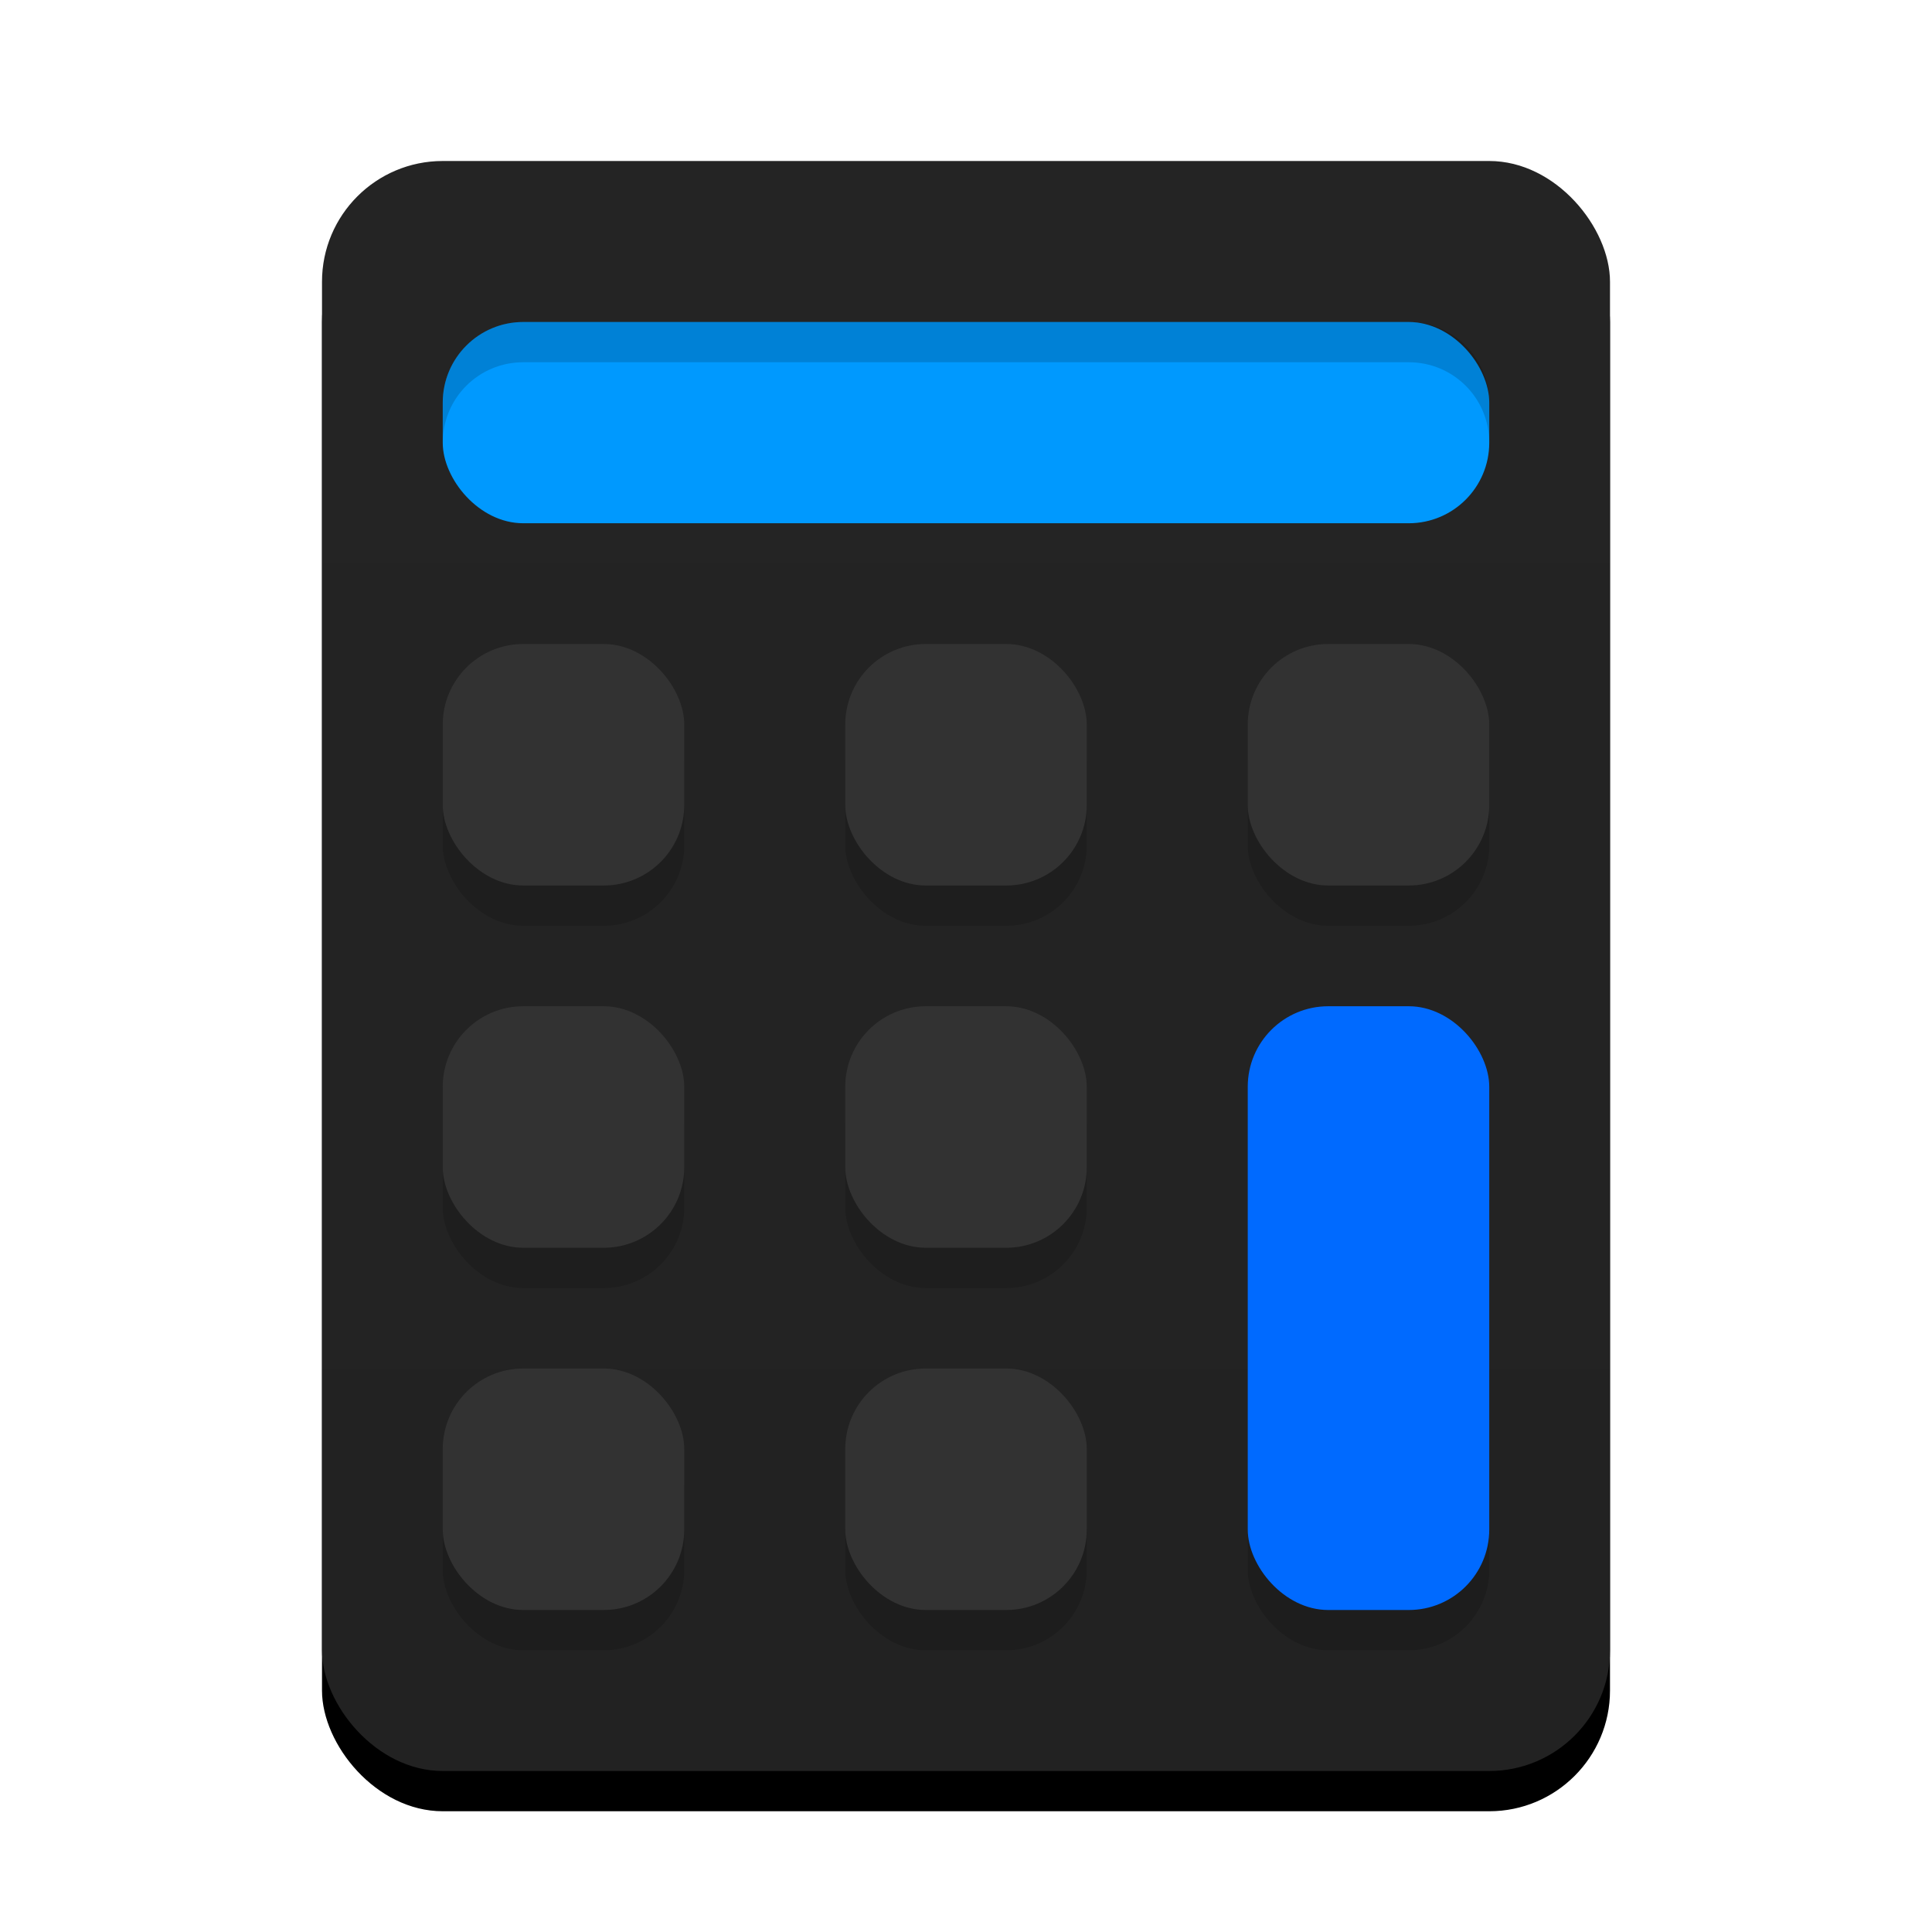 <?xml version="1.0" encoding="UTF-8" standalone="no"?>
<svg
   xmlns:dc="http://purl.org/dc/elements/1.1/"
   xmlns:cc="http://creativecommons.org/ns#"
   xmlns:rdf="http://www.w3.org/1999/02/22-rdf-syntax-ns#"
   xmlns:svg="http://www.w3.org/2000/svg"
   xmlns="http://www.w3.org/2000/svg"
   xmlns:xlink="http://www.w3.org/1999/xlink"
   xmlns:sodipodi="http://sodipodi.sourceforge.net/DTD/sodipodi-0.dtd"
   xmlns:inkscape="http://www.inkscape.org/namespaces/inkscape"
   version="1.1"
   viewBox="0 0 48 48"
   id="svg14"
   sodipodi:docname="accessories-calculator.svg"
   inkscape:version="1.0.1 (1.0.1+r73)">
  <defs
     id="defs18">
    <linearGradient
       inkscape:collect="always"
       id="linearGradient877">
      <stop
         style="stop-color:#222222;stop-opacity:1"
         offset="0"
         id="stop873" />
      <stop
         style="stop-color:#242424;stop-opacity:1"
         offset="1"
         id="stop875" />
    </linearGradient>
    <style
       id="current-color-scheme"
       type="text/css">.ColorScheme-Highlight {
    color:#006aff;
    }
    .ColorScheme-HighlightedText {
    color:#ffffff;
    }</style>
    <linearGradient
       inkscape:collect="always"
       xlink:href="#linearGradient877"
       id="linearGradient879"
       x1="40"
       y1="44"
       x2="40"
       y2="4"
       gradientUnits="userSpaceOnUse" />
  </defs>
  <sodipodi:namedview
     pagecolor="#ffffff"
     bordercolor="#666666"
     borderopacity="1"
     objecttolerance="10"
     gridtolerance="10"
     guidetolerance="10"
     inkscape:pageopacity="0"
     inkscape:pageshadow="2"
     inkscape:window-width="1366"
     inkscape:window-height="700"
     id="namedview16"
     showgrid="false"
     inkscape:zoom="11.313708"
     inkscape:cx="31.524961"
     inkscape:cy="28.05926"
     inkscape:window-x="0"
     inkscape:window-y="0"
     inkscape:window-maximized="1"
     inkscape:current-layer="svg14"
     inkscape:document-rotation="0" />
  <rect
     x="8"
     y="5"
     width="32"
     height="40"
     rx="3"
     ry="3"
     stroke-width="1.429"
     id="rect2-2"
     style="fill:#000000;fill-opacity:1" />
  <rect
     x="8"
     y="4"
     width="32"
     height="40"
     rx="3"
     ry="3"
     stroke-width="1.429"
     id="rect2"
     style="fill:url(#linearGradient879);fill-opacity:1" />
  <rect
     style="opacity:1;fill:#0099fe;fill-opacity:1;stroke-width:1;stroke-linecap:round;stroke-linejoin:round;stroke-opacity:0.5"
     id="rect901"
     width="26"
     height="5"
     x="11"
     y="8"
     rx="2"
     ry="2" />
  <path
     id="rect901-3"
     style="opacity:1;fill:#000000;fill-opacity:0.16;stroke-width:1;stroke-linecap:round;stroke-linejoin:round;stroke-opacity:0.5"
     d="m 13,8 c -1.108,0 -2,0.892 -2,2 v 1 c 0,-1.108 0.892,-2 2,-2 h 22 c 1.108,0 2,0.892 2,2 V 10 C 37,8.892 36.108,8 35,8 Z" />
  <rect
     style="opacity:1;fill:#000000;fill-opacity:0.16;stroke-width:1;stroke-linecap:round;stroke-linejoin:round;stroke-opacity:0.5"
     id="rect840-36"
     width="6"
     height="6"
     x="11"
     y="17"
     rx="2"
     ry="2" />
  <rect
     style="opacity:1;fill:#000000;fill-opacity:0.16;stroke-width:1;stroke-linecap:round;stroke-linejoin:round;stroke-opacity:0.5"
     id="rect840-36-7"
     width="6"
     height="6"
     x="21"
     y="17"
     rx="2"
     ry="2" />
  <rect
     style="opacity:1;fill:#000000;fill-opacity:0.16;stroke-width:1;stroke-linecap:round;stroke-linejoin:round;stroke-opacity:0.5"
     id="rect840-36-5"
     width="6"
     height="6"
     x="31"
     y="17"
     rx="2"
     ry="2" />
  <rect
     style="opacity:1;fill:#000000;fill-opacity:0.16;stroke-width:1;stroke-linecap:round;stroke-linejoin:round;stroke-opacity:0.5"
     id="rect840-36-3"
     width="6"
     height="6"
     x="11"
     y="26"
     rx="2"
     ry="2" />
  <rect
     style="opacity:1;fill:#000000;fill-opacity:0.16;stroke-width:1;stroke-linecap:round;stroke-linejoin:round;stroke-opacity:0.5"
     id="rect840-36-7-5"
     width="6"
     height="6"
     x="21"
     y="26"
     rx="2"
     ry="2" />
  <rect
     style="opacity:1;fill:#000000;fill-opacity:0.16;stroke-width:1;stroke-linecap:round;stroke-linejoin:round;stroke-opacity:0.5"
     id="rect840-36-2"
     width="6"
     height="6"
     x="11"
     y="35"
     rx="2"
     ry="2" />
  <rect
     style="opacity:1;fill:#000000;fill-opacity:0.16;stroke-width:1;stroke-linecap:round;stroke-linejoin:round;stroke-opacity:0.5"
     id="rect840-36-7-9"
     width="6"
     height="6"
     x="21"
     y="35"
     rx="2"
     ry="2" />
  <rect
     style="opacity:1;fill:#000000;fill-opacity:0.16;stroke-width:1;stroke-linecap:round;stroke-linejoin:round;stroke-opacity:0.5"
     id="rect840-36-5-1"
     width="6"
     height="6"
     x="31"
     y="35"
     rx="2"
     ry="2" />
  <rect
     style="opacity:1;fill:#323232;fill-opacity:1;stroke-width:1;stroke-linecap:round;stroke-linejoin:round;stroke-opacity:0.5"
     id="rect840-6-2"
     width="6"
     height="6"
     x="21"
     y="25"
     rx="2"
     ry="2" />
  <rect
     style="fill:currentColor;stroke-width:1"
     width="6"
     height="15"
     x="31"
     y="25"
     rx="2"
     ry="2"
     class="ColorScheme-Highlight"
     id="rect14" />
  <rect
     style="opacity:1;fill:#323232;fill-opacity:1;stroke-width:1;stroke-linecap:round;stroke-linejoin:round;stroke-opacity:0.5"
     id="rect840-7"
     width="6"
     height="6"
     x="11"
     y="34"
     rx="2"
     ry="2" />
  <rect
     style="opacity:1;fill:#323232;fill-opacity:1;stroke-width:1;stroke-linecap:round;stroke-linejoin:round;stroke-opacity:0.5"
     id="rect840-6-3"
     width="6"
     height="6"
     x="21"
     y="34"
     rx="2"
     ry="2" />
  <rect
     style="opacity:1;fill:#323232;fill-opacity:1;stroke-width:1;stroke-linecap:round;stroke-linejoin:round;stroke-opacity:0.5"
     id="rect840-5"
     width="6"
     height="6"
     x="11"
     y="25"
     rx="2"
     ry="2" />
  <rect
     style="opacity:1;fill:#323232;fill-opacity:1;stroke-width:1;stroke-linecap:round;stroke-linejoin:round;stroke-opacity:0.5"
     id="rect840"
     width="6"
     height="6"
     x="11"
     y="16"
     rx="2"
     ry="2" />
  <rect
     style="opacity:1;fill:#323232;fill-opacity:1;stroke-width:1;stroke-linecap:round;stroke-linejoin:round;stroke-opacity:0.5"
     id="rect840-3"
     width="6"
     height="6"
     x="31"
     y="16"
     inkscape:transform-center-x="2.2988607"
     inkscape:transform-center-y="-0.923847"
     rx="2"
     ry="2" />
  <rect
     style="opacity:1;fill:#323232;fill-opacity:1;stroke-width:1;stroke-linecap:round;stroke-linejoin:round;stroke-opacity:0.5"
     id="rect840-6"
     width="6"
     height="6"
     x="21"
     y="16"
     rx="2"
     ry="2" />
</svg>
